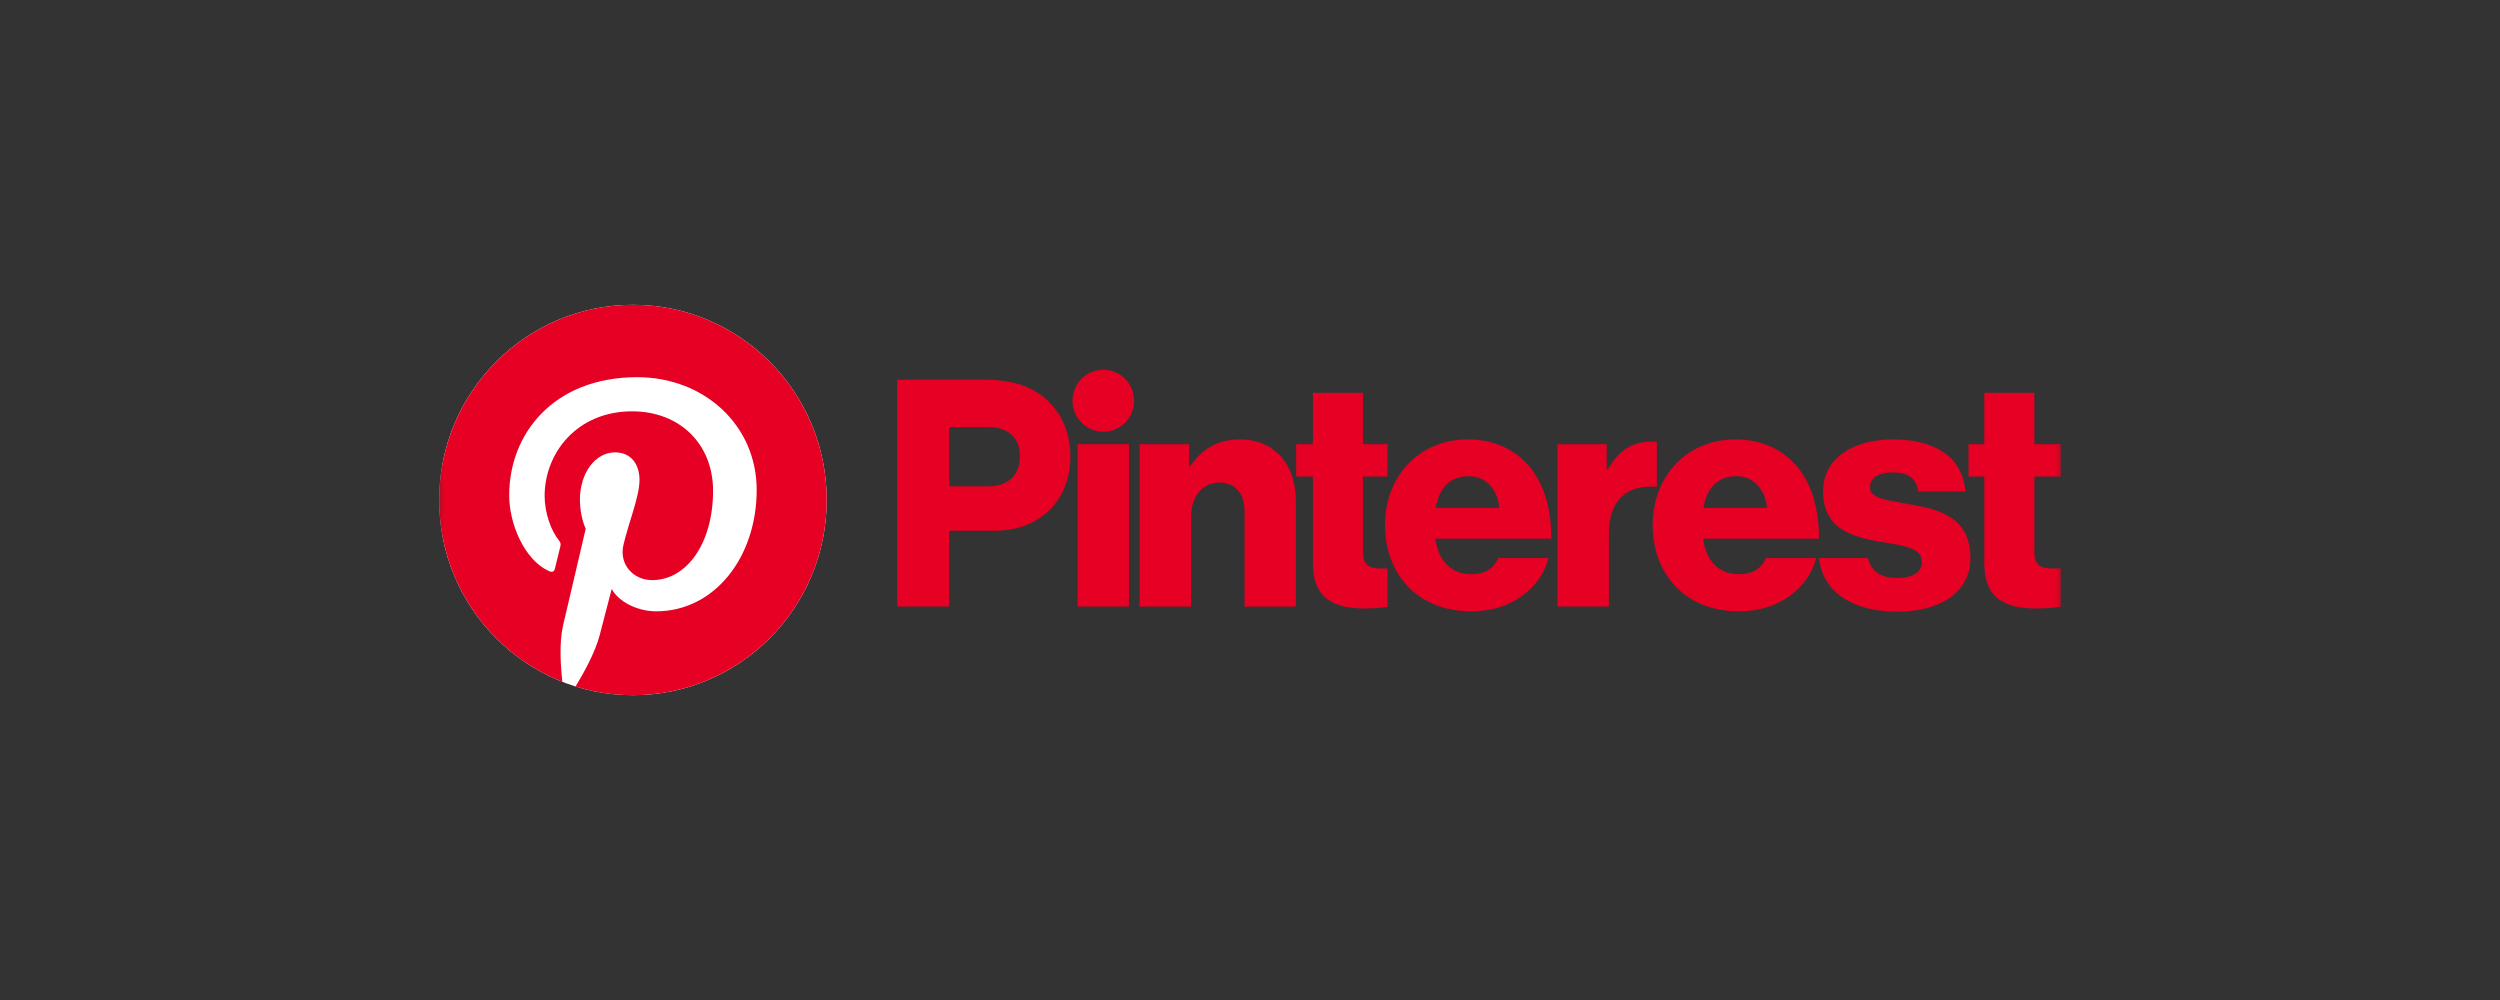 <svg width="200" height="80" viewBox="0 0 200 80" fill="none" xmlns="http://www.w3.org/2000/svg">
<rect x="0" y="0" width="200" height="80" fill="#333333" stroke="none"/>
<g clip-path="url(#clip0_184_171)">
<path d="M86.211 35.534H90.317V48.525H86.211V35.534Z" fill="#E60023"/>
<mask id="mask0_184_171" style="mask-type:luminance" maskUnits="userSpaceOnUse" x="35" y="23" width="130" height="33">
<path d="M35 24H165V56H35V24Z" fill="white"/>
</mask>
<g mask="url(#mask0_184_171)">
<path d="M91.176 35.535H95.131V37.311H95.206C96.163 35.915 97.398 35.154 99.186 35.154C102.008 35.154 103.67 37.184 103.67 40.076V48.526H99.564V40.914C99.564 39.544 98.884 38.605 97.549 38.605C96.189 38.605 95.282 39.746 95.282 41.345V48.526H91.176V35.535Z" fill="#E60023"/>
<path d="M90.727 32.059C90.727 30.688 89.624 29.578 88.264 29.578C86.904 29.578 85.801 30.688 85.801 32.059C85.801 33.429 86.904 34.539 88.264 34.539C89.624 34.539 90.727 33.429 90.727 32.059Z" fill="#E60023"/>
<path d="M132.546 35.346C132.429 35.336 132.295 35.331 132.137 35.331C130.576 35.331 129.518 36.016 128.611 37.564H128.535V35.534H124.605V48.525H128.711V42.689C128.711 39.985 130.198 38.732 132.546 38.951V35.346Z" fill="#E60023"/>
<path d="M152.698 40.33C151.06 40.025 149.599 39.899 149.599 38.985C149.599 38.173 150.38 37.793 151.388 37.793C152.521 37.793 153.302 38.148 153.453 39.315H157.232C157.031 36.752 155.066 35.154 151.413 35.154C148.365 35.154 145.846 36.575 145.846 39.315C145.846 42.36 148.239 42.969 150.481 43.349C152.194 43.654 153.756 43.781 153.756 44.948C153.756 45.785 152.975 46.242 151.741 46.242C150.502 46.242 149.683 45.714 149.432 44.643H145.52C145.807 47.314 148.135 48.931 151.766 48.931C155.141 48.931 157.635 47.46 157.635 44.618C157.635 41.294 154.965 40.711 152.698 40.33Z" fill="#E60023"/>
<path d="M138.915 38.097C140.251 38.097 141.208 39.087 141.359 40.634H136.271C136.548 39.087 137.354 38.097 138.915 38.097ZM139.142 45.937C137.454 45.937 136.497 44.846 136.245 43.095H145.515C145.541 40.457 144.785 38.198 143.248 36.778C142.14 35.763 140.679 35.154 138.84 35.154C134.91 35.154 132.215 38.122 132.215 42.005C132.215 45.937 134.835 48.906 139.092 48.906C140.729 48.906 142.039 48.475 143.122 47.713C144.256 46.927 145.012 45.81 145.289 44.643H141.283C140.931 45.455 140.225 45.937 139.142 45.937Z" fill="#E60023"/>
<path d="M164.866 45.462C164.676 45.469 164.421 45.481 164.186 45.481C163.304 45.481 162.75 45.227 162.75 44.212V38.122H164.866V35.534H162.75V31.424H158.745V35.534H157.484V38.122H158.745V45.1C158.745 47.891 160.458 48.678 162.851 48.678C163.764 48.678 164.454 48.609 164.866 48.528V45.462Z" fill="#E60023"/>
<path d="M111.001 45.468C110.838 45.474 110.649 45.481 110.472 45.481C109.59 45.481 109.036 45.227 109.036 44.212V38.122H111.001V35.534H109.036V31.424H105.031V35.534H103.695V38.122H105.031V45.1C105.031 47.891 106.744 48.678 109.137 48.678C109.947 48.678 110.581 48.623 111.001 48.554V45.468Z" fill="#E60023"/>
<path d="M119.945 40.634C119.794 39.087 118.836 38.097 117.501 38.097C115.94 38.097 115.133 39.087 114.856 40.634H119.945ZM110.801 42.005C110.801 38.122 113.496 35.154 117.426 35.154C119.265 35.154 120.726 35.763 121.834 36.778C123.371 38.199 124.126 40.457 124.101 43.096H114.831C115.083 44.846 116.04 45.937 117.728 45.937C118.811 45.937 119.517 45.455 119.869 44.643H123.874C123.597 45.81 122.842 46.927 121.708 47.714C120.625 48.475 119.315 48.906 117.678 48.906C113.42 48.906 110.801 45.937 110.801 42.005Z" fill="#E60023"/>
<path d="M79.079 38.909C80.692 38.909 81.598 37.944 81.598 36.498C81.598 35.052 80.666 34.164 79.079 34.164H75.93V38.909H79.079ZM71.773 30.383H78.904C81.095 30.383 82.707 30.992 83.816 32.058C84.975 33.149 85.63 34.697 85.63 36.524C85.63 40 83.236 42.461 79.533 42.461H75.93V48.525H71.773V30.383Z" fill="#E60023"/>
<path d="M66.138 40C66.138 48.624 59.197 55.615 50.635 55.615C42.074 55.615 35.133 48.624 35.133 40C35.133 31.376 42.074 24.385 50.635 24.385C59.197 24.385 66.138 31.376 66.138 40Z" fill="white"/>
<path d="M50.635 24.385C42.074 24.385 35.133 31.376 35.133 40C35.133 46.615 39.219 52.27 44.986 54.545C44.85 53.31 44.728 51.41 45.039 50.061C45.321 48.843 46.857 42.3 46.857 42.3C46.857 42.3 46.394 41.364 46.394 39.981C46.394 37.81 47.643 36.189 49.199 36.189C50.521 36.189 51.16 37.189 51.16 38.389C51.16 39.728 50.313 41.731 49.876 43.588C49.511 45.142 50.65 46.409 52.172 46.409C54.927 46.409 57.045 43.483 57.045 39.259C57.045 35.52 54.378 32.906 50.57 32.906C46.159 32.906 43.57 36.239 43.57 39.682C43.57 41.025 44.083 42.464 44.724 43.246C44.85 43.401 44.869 43.536 44.831 43.694C44.713 44.187 44.452 45.248 44.4 45.465C44.333 45.751 44.176 45.811 43.882 45.673C41.946 44.766 40.735 41.914 40.735 39.624C40.735 34.699 44.288 30.175 50.978 30.175C56.356 30.175 60.535 34.035 60.535 39.193C60.535 44.575 57.167 48.906 52.491 48.906C50.92 48.906 49.443 48.084 48.938 47.113C48.938 47.113 48.16 50.094 47.972 50.825C47.622 52.181 46.677 53.881 46.045 54.918C47.496 55.371 49.037 55.615 50.635 55.615C59.197 55.615 66.138 48.624 66.138 40C66.138 31.376 59.197 24.385 50.635 24.385Z" fill="#E60023"/>
</g>
</g>
<defs>
<clipPath id="clip0_184_171">
<rect width="130" height="32" fill="white" transform="translate(35 24)"/>
</clipPath>
</defs>
</svg>

